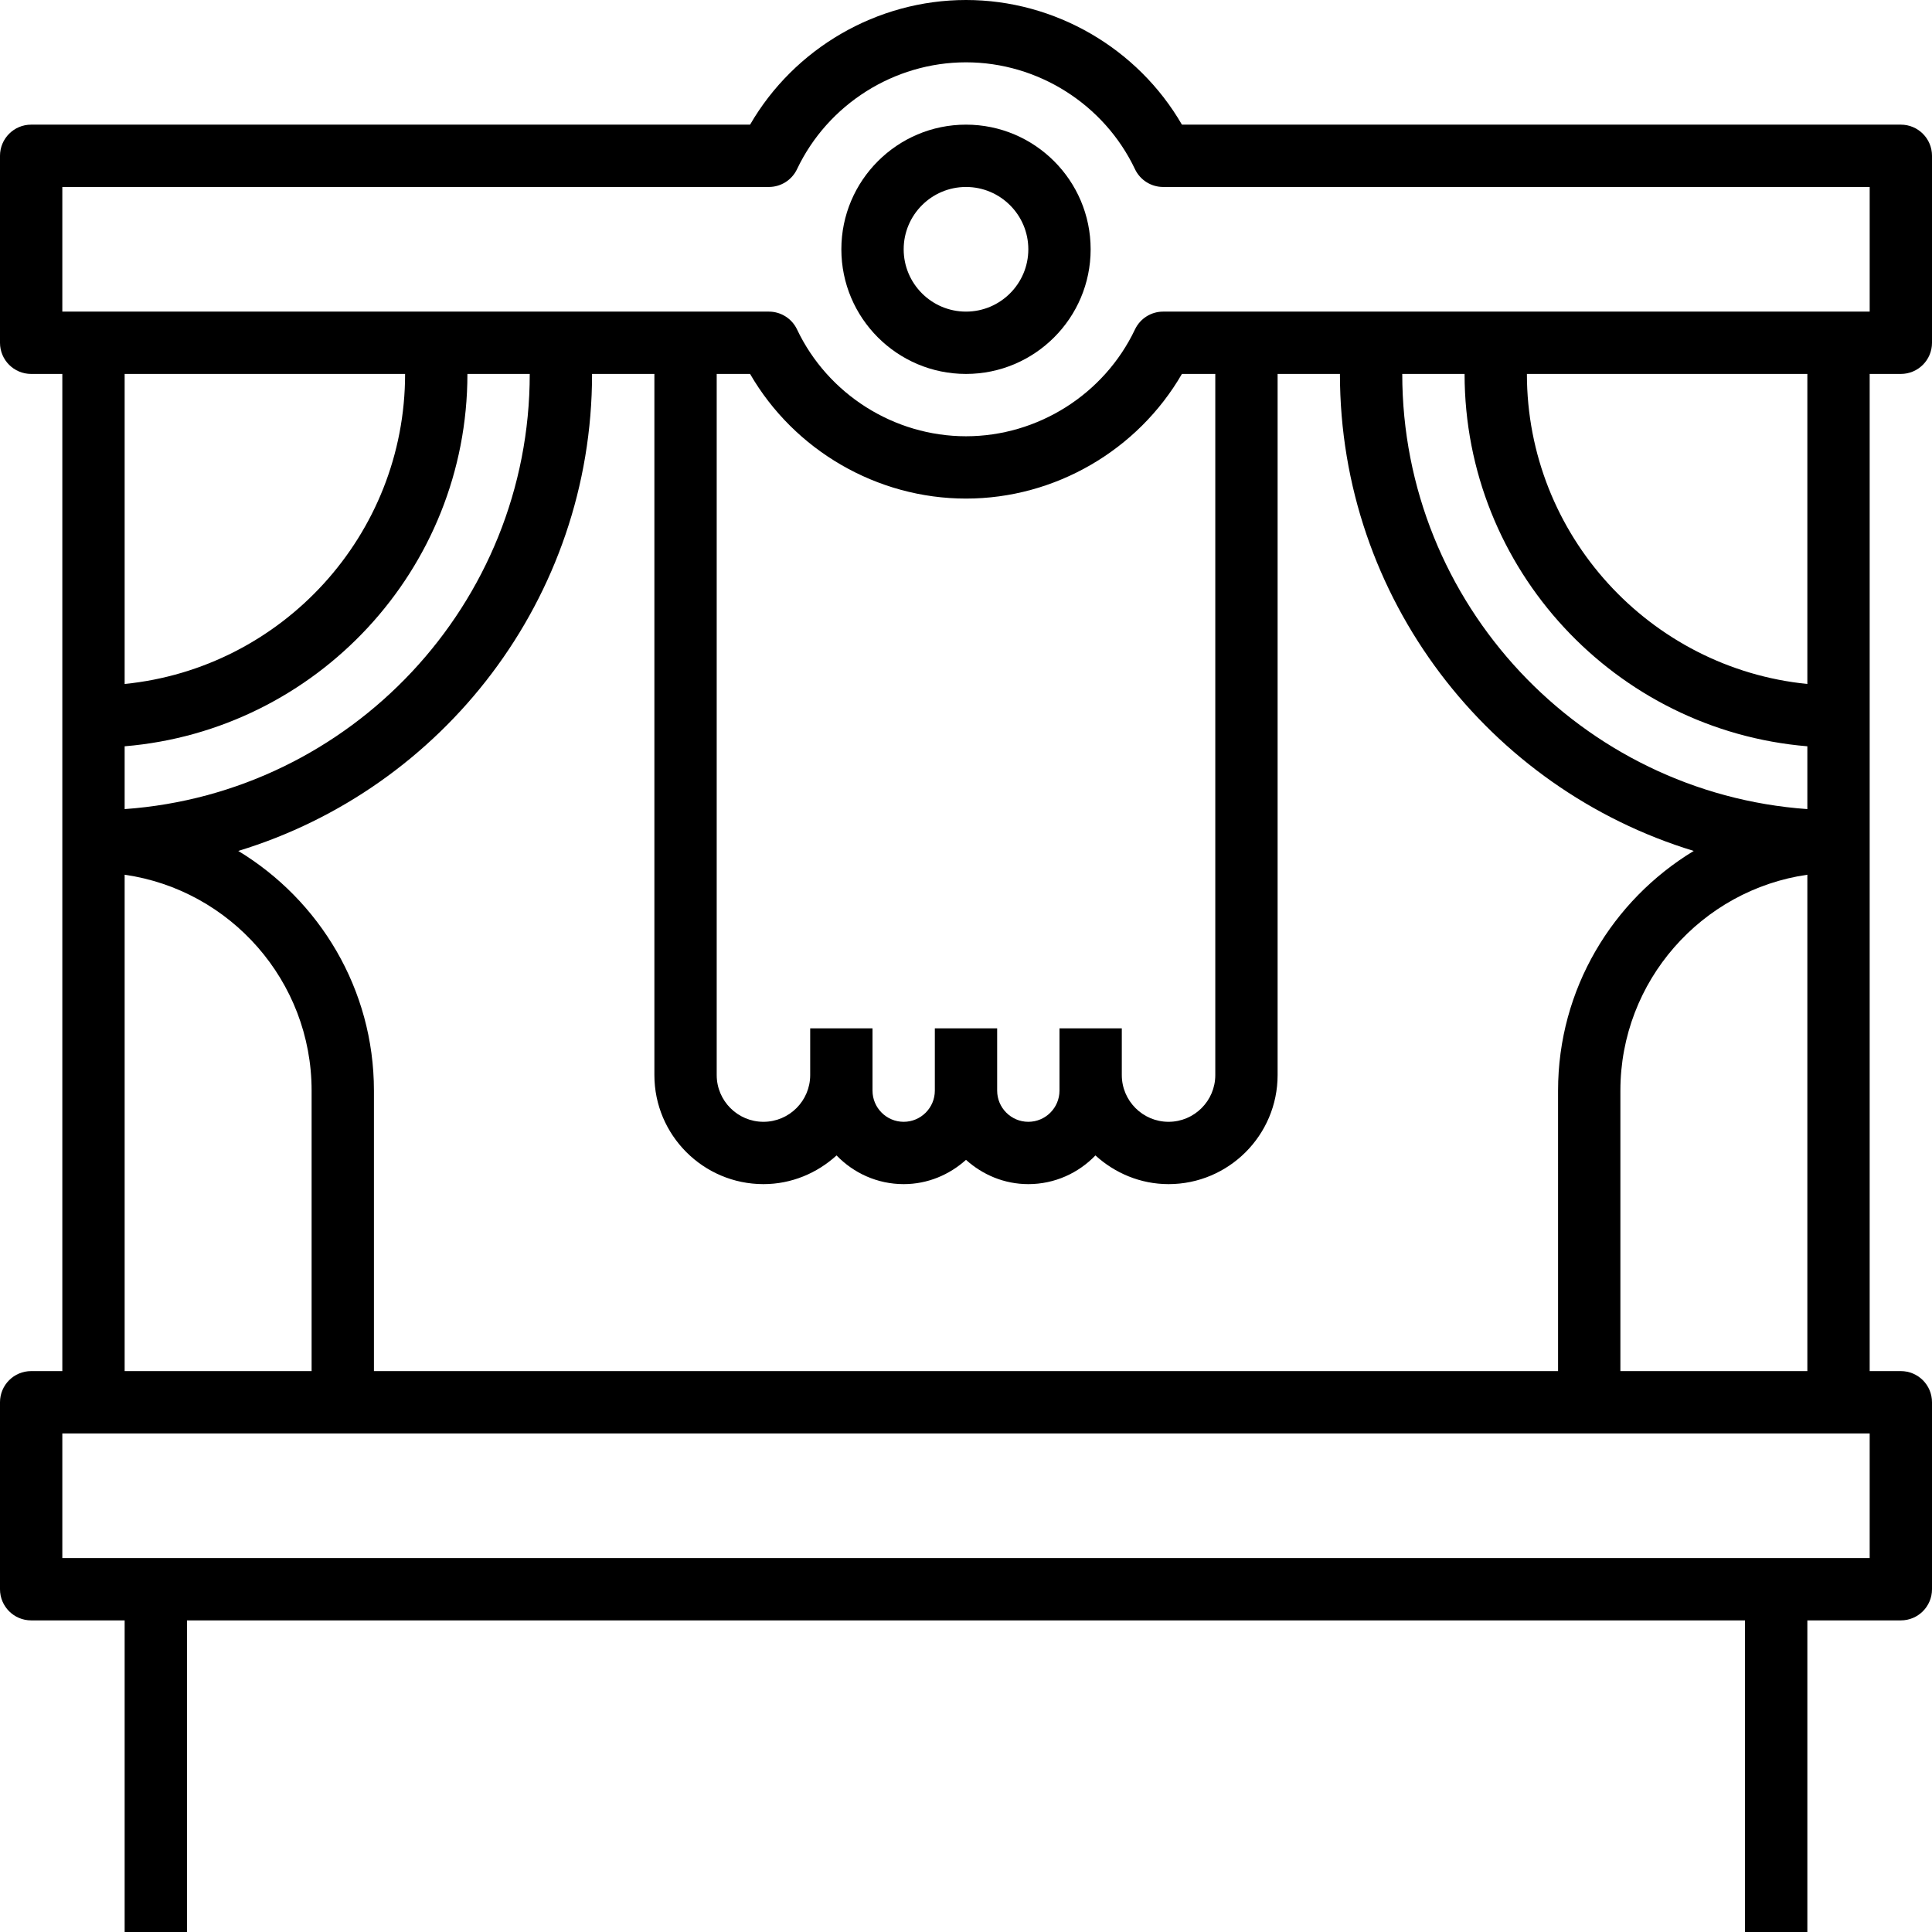 <svg height="496pt" viewBox="0 0 496 496" width="496pt" xmlns="http://www.w3.org/2000/svg"><path d="m248 96c17.648 0 32-14.352 32-32s-14.352-32-32-32-32 14.352-32 32 14.352 32 32 32zm0-48c8.824 0 16 7.176 16 16s-7.176 16-16 16-16-7.176-16-16 7.176-16 16-16zm0 0"/><path d="m480 96h8c4.426 0 8-3.586 8-8v-48c0-4.414-3.574-8-8-8h-184.566c-11.344-19.594-32.578-32-55.434-32s-44.09 12.406-55.434 32h-184.566c-4.426 0-8 3.586-8 8v48c0 4.414 3.574 8 8 8h8v256h-8c-4.426 0-8 3.586-8 8v48c0 4.414 3.574 8 8 8h24v80h16v-80h400v80h16v-80h24c4.426 0 8-3.586 8-8v-48c0-4.414-3.574-8-8-8h-8zm-80 256h-304v-72c0-26.09-13.992-48.91-34.832-61.543 52.504-15.969 90.832-64.809 90.832-122.457h16v180c0 15.441 12.559 28 28 28 7.238 0 13.793-2.84 18.77-7.367 4.367 4.527 10.461 7.367 17.23 7.367 6.168 0 11.742-2.406 16-6.238 4.258 3.84 9.832 6.238 16 6.238 6.77 0 12.863-2.84 17.23-7.367 4.977 4.527 11.531 7.367 18.77 7.367 15.441 0 28-12.559 28-28v-180h16c0 57.648 38.328 106.488 90.832 122.457-20.84 12.633-34.832 35.453-34.832 61.543zm-264-256c0 59.062-45.961 107.602-104 111.719v-16.125c49.199-4.09 88-45.363 88-95.594zm136 168v16c0 4.406-3.586 8-8 8s-8-3.594-8-8v-16h-16v16c0 4.406-3.586 8-8 8s-8-3.594-8-8v-16h-16v12c0 6.617-5.383 12-12 12s-12-5.383-12-12v-180h8.566c11.344 19.594 32.57 32 55.434 32s44.09-12.406 55.434-32h8.566v180c0 6.617-5.383 12-12 12s-12-5.383-12-12v-12zm88-168h16c0 50.23 38.801 91.504 88 95.594v16.125c-58.039-4.117-104-52.656-104-111.719zm104 79.594c-40.367-4.027-72-38.188-72-79.594h72zm-448-127.594h181.391c3.09 0 5.898-1.777 7.227-4.566 7.91-16.664 24.941-27.434 43.383-27.434s35.473 10.77 43.383 27.434c1.328 2.789 4.137 4.566 7.227 4.566h181.391v32h-181.391c-3.09 0-5.898 1.777-7.227 4.566-7.91 16.664-24.941 27.434-43.383 27.434s-35.473-10.77-43.383-27.434c-1.328-2.789-4.137-4.566-7.227-4.566h-181.391zm88 48c0 41.414-31.633 75.566-72 79.594v-79.594zm-72 128.566c27.105 3.898 48 27.266 48 55.434v72h-48zm448 175.434h-464v-32h464zm-64-48v-72c0-28.168 20.895-51.535 48-55.434v127.434zm0 0"/></svg>